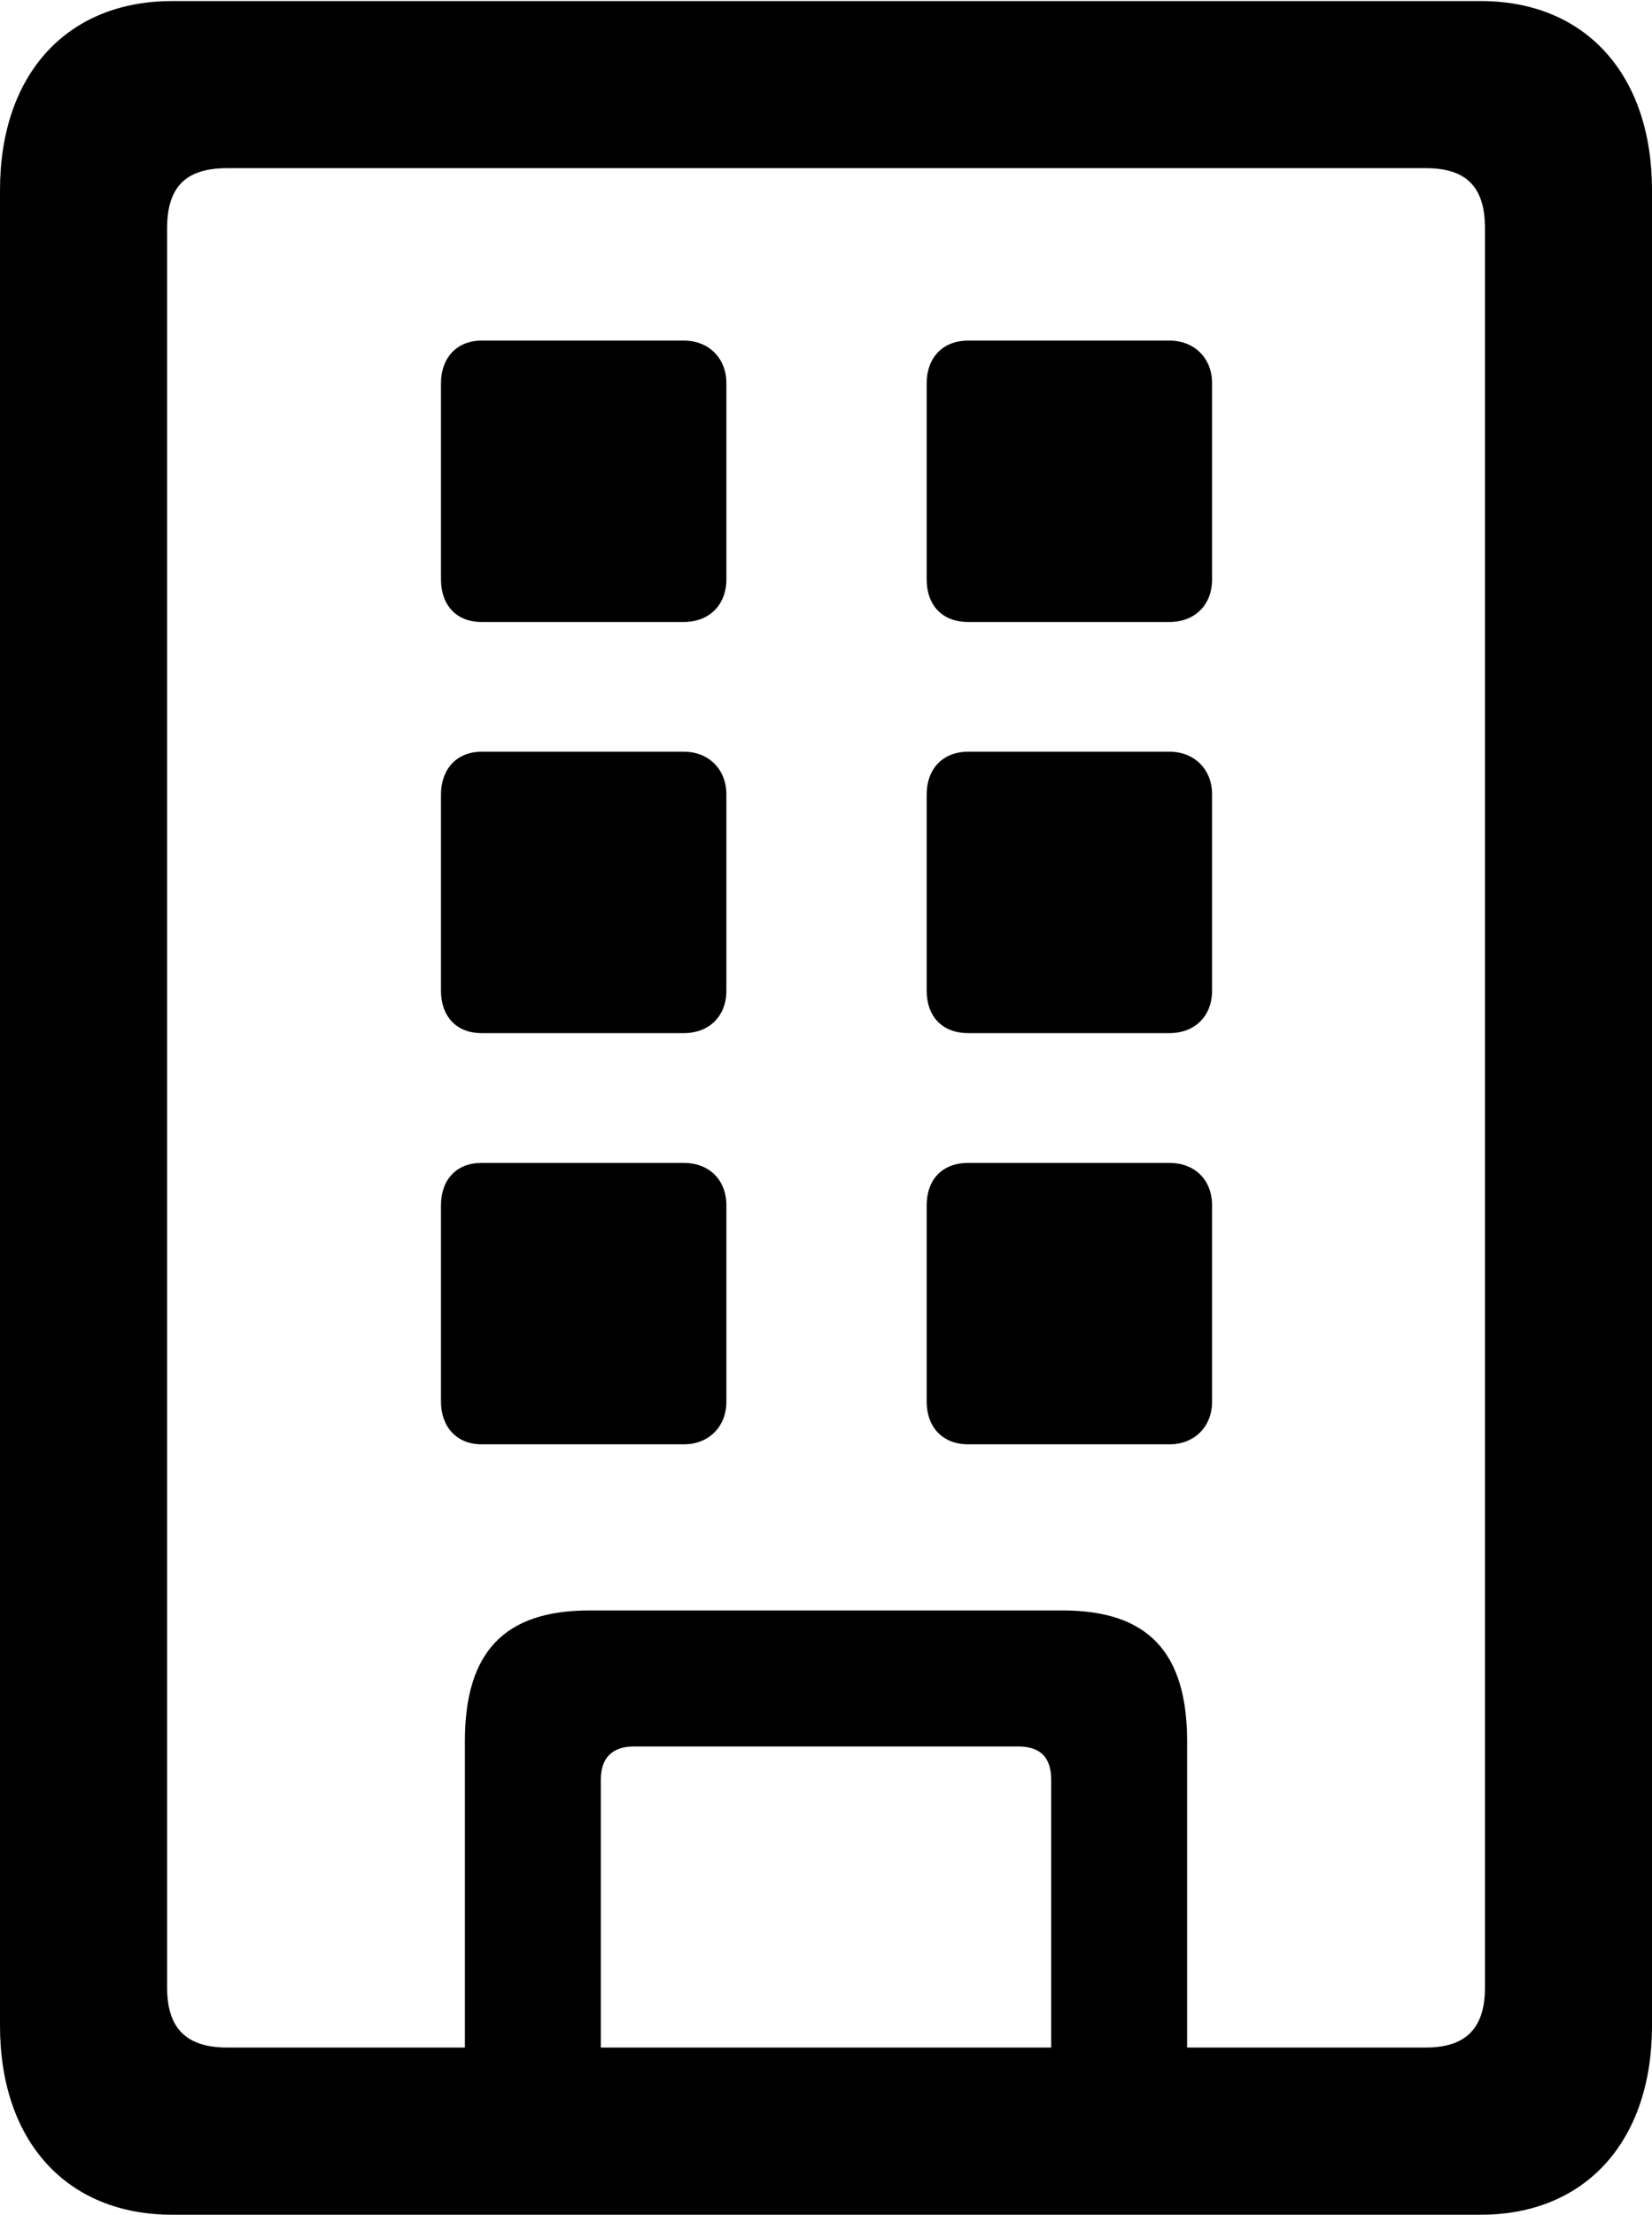 <?xml version="1.0" encoding="UTF-8"?>

<svg version="1.1" xmlns="http://www.w3.org/2000/svg" xmlns:xlink="http://www.w3.org/1999/xlink" width="18.656" height="24.996">
  <path d="M0 22.863C0 24.164 0.75 24.996 1.945 24.996L16.723 24.996C17.906 24.996 18.656 24.164 18.656 22.863L18.656 2.145C18.656 0.844 17.906 0.012 16.723 0.012L1.945 0.012C0.75 0.012 0 0.844 0 2.145ZM1.887 22.43L1.887 2.578C1.887 2.109 2.098 1.898 2.566 1.898L16.102 1.898C16.559 1.898 16.77 2.109 16.77 2.578L16.77 22.43C16.77 22.887 16.559 23.109 16.102 23.109L2.566 23.109C2.098 23.109 1.887 22.887 1.887 22.43ZM5.25 24L6.785 24L6.785 20.086C6.785 19.84 6.914 19.711 7.16 19.711L11.496 19.711C11.754 19.711 11.871 19.84 11.871 20.086L11.871 24L13.406 24L13.406 19.652C13.406 18.645 12.961 18.176 12 18.176L6.656 18.176C5.695 18.176 5.25 18.645 5.25 19.652ZM5.438 7.02L7.723 7.02C8.004 7.02 8.203 6.832 8.203 6.539L8.203 4.324C8.203 4.043 8.004 3.844 7.723 3.844L5.438 3.844C5.156 3.844 4.98 4.043 4.98 4.324L4.98 6.539C4.98 6.832 5.156 7.02 5.438 7.02ZM10.934 7.02L13.207 7.02C13.488 7.02 13.688 6.832 13.688 6.539L13.688 4.324C13.688 4.043 13.488 3.844 13.207 3.844L10.934 3.844C10.641 3.844 10.465 4.043 10.465 4.324L10.465 6.539C10.465 6.832 10.641 7.02 10.934 7.02ZM5.438 11.66L7.723 11.66C8.004 11.66 8.203 11.473 8.203 11.18L8.203 8.965C8.203 8.684 8.004 8.484 7.723 8.484L5.438 8.484C5.156 8.484 4.98 8.684 4.98 8.965L4.98 11.18C4.98 11.473 5.156 11.66 5.438 11.66ZM10.934 11.66L13.207 11.66C13.488 11.66 13.688 11.473 13.688 11.18L13.688 8.965C13.688 8.684 13.488 8.484 13.207 8.484L10.934 8.484C10.641 8.484 10.465 8.684 10.465 8.965L10.465 11.18C10.465 11.473 10.641 11.66 10.934 11.66ZM5.438 16.301L7.723 16.301C8.004 16.301 8.203 16.102 8.203 15.82L8.203 13.605C8.203 13.312 8.004 13.125 7.723 13.125L5.438 13.125C5.156 13.125 4.98 13.312 4.98 13.605L4.98 15.82C4.98 16.102 5.156 16.301 5.438 16.301ZM10.934 16.301L13.207 16.301C13.488 16.301 13.688 16.102 13.688 15.82L13.688 13.605C13.688 13.312 13.488 13.125 13.207 13.125L10.934 13.125C10.641 13.125 10.465 13.312 10.465 13.605L10.465 15.82C10.465 16.102 10.641 16.301 10.934 16.301Z" fill="#000000"/>
</svg>
